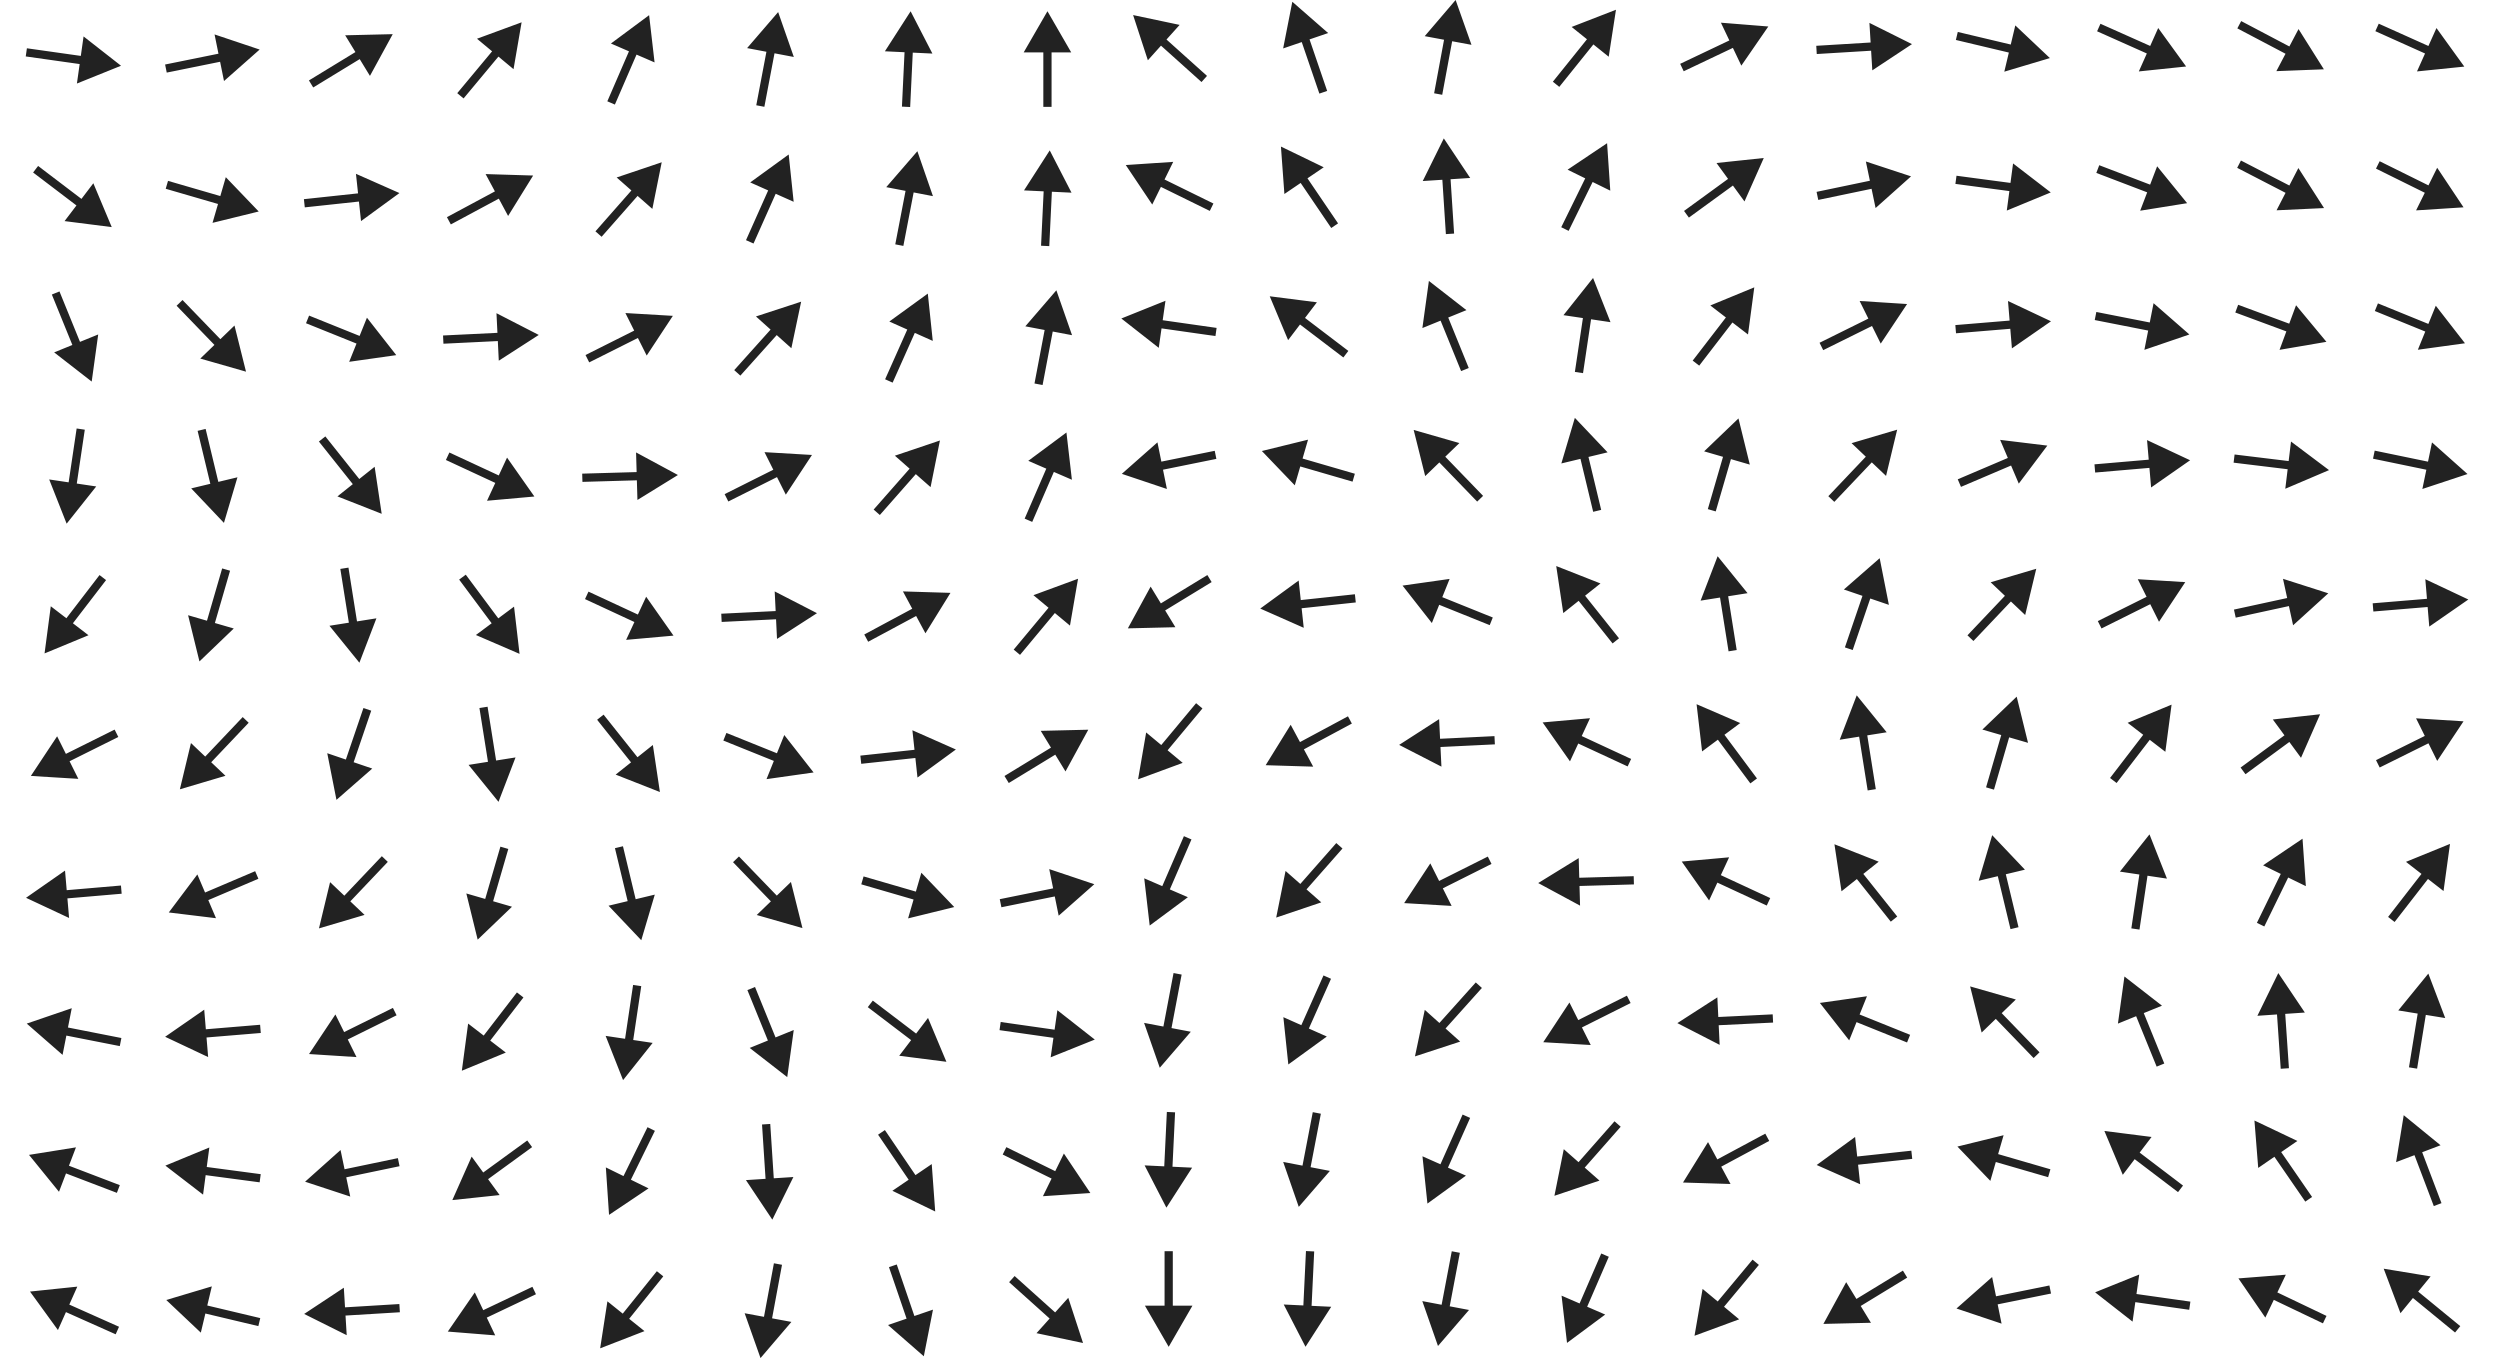 <svg width="775" height="421" viewBox="0 0 775 421" fill="none" xmlns="http://www.w3.org/2000/svg">
<g clip-path="url(#clip0_1_3)">
<path d="M324.709 3.483L317.338 16.249H332.08L324.709 3.483ZM282.293 3.5L274.32 15.9L289.045 16.605L282.293 3.5ZM241.225 3.742L231.603 14.911L246.086 17.66L241.225 3.742ZM201.225 4.703L189.388 13.49L202.916 19.347L201.225 4.703ZM161.699 6.914L147.866 12.009L159.195 21.441L161.699 6.914ZM121.745 10.588L107.008 10.942L114.683 23.528L121.745 10.588ZM80.491 15.361L66.514 10.674L69.443 25.122L80.491 15.361ZM37.516 20.381L25.906 11.296L23.843 25.893L37.516 20.381ZM-6.91 24.697L-15.252 12.542L-21.607 25.844L-6.91 24.697ZM-51.946 27.705L-57.147 13.911L-66.492 25.312L-51.946 27.705ZM325.417 46.624L317.444 59.024L332.169 59.729L325.417 46.624ZM284.385 46.874L274.736 58.019L289.212 60.803L284.385 46.874ZM244.497 47.891L232.567 56.551L246.032 62.552L244.497 47.891ZM205.131 50.303L191.163 55.016L202.228 64.757L205.131 50.303ZM165.273 54.416L150.538 53.964L157.514 66.95L165.273 54.416ZM123.826 59.847L110.345 53.883L111.92 68.54L123.826 59.847ZM80.2 65.566L69.997 54.926L65.884 69.083L80.2 65.566ZM34.64 70.401L28.937 56.807L20.016 68.543L34.64 70.401ZM-11.876 73.639L-13.047 58.944L-25.188 67.305L-11.876 73.639ZM-58.153 75.29L-55.79 60.739L-69.573 65.969L-58.153 75.29ZM327.473 89.991L317.851 101.159L332.335 103.908L327.473 89.991ZM287.621 91.015L275.691 99.675L289.156 105.676L287.621 91.015ZM248.358 93.52L234.346 98.102L245.32 107.946L248.358 93.52ZM208.587 97.912L193.871 97.044L200.477 110.222L208.587 97.912ZM167.016 103.834L153.906 97.093L154.623 111.817L167.016 103.834ZM122.841 110.092L113.751 98.486L108.245 112.161L122.841 110.092ZM76.263 115.216L72.693 100.913L62.091 111.156L76.263 115.216ZM28.427 118.286L30.443 103.683L16.788 109.239L28.427 118.286ZM-19.274 119.345L-12.791 106.105L-27.499 107.111L-19.274 119.345ZM-65.784 119.188L-56.465 107.765L-71.016 105.406L-65.784 119.188ZM330.597 134.076L318.761 142.862L332.289 148.72L330.597 134.076ZM291.38 136.552L277.411 141.265L288.477 151.005L291.38 136.552ZM251.712 141.036L236.995 140.168L243.601 153.347L251.712 141.036ZM210.154 147.254L197.181 140.253L197.604 154.989L210.154 147.254ZM165.66 153.921L157.183 141.859L150.976 155.231L165.66 153.921ZM118.323 159.278L116.138 144.699L104.605 153.88L118.323 159.278ZM69.422 162.094L73.609 147.96L59.275 151.401L69.422 162.094ZM20.658 162.342L29.828 150.799L15.247 148.629L20.658 162.342ZM-26.784 161.003L-14.562 152.76L-27.811 146.297L-26.784 161.003ZM-72.499 159.388L-58.848 153.824L-70.492 144.784L-72.499 159.388ZM334.196 179.411L320.363 184.506L331.692 193.938L334.196 179.411ZM294.645 183.788L279.911 183.337L286.887 196.323L294.645 183.788ZM253.265 190.083L240.155 183.341L240.872 198.066L253.265 190.083ZM208.784 197.045L200.308 184.984L194.101 198.355L208.784 197.045ZM161.061 202.697L159.354 188.054L147.527 196.854L161.061 202.697ZM111.412 205.444L116.689 191.679L102.129 193.991L111.412 205.444ZM61.828 205.039L72.466 194.834L58.309 190.723L61.828 205.039ZM13.812 202.56L27.434 196.924L15.742 187.945L13.812 202.56ZM-32.231 199.58L-17.579 197.961L-26.307 186.081L-32.231 199.58ZM-76.691 197.392L-61.978 198.321L-68.53 185.115L-76.691 197.392ZM337.367 226.209L322.629 226.563L330.305 239.149L337.367 226.209ZM296.323 232.344L282.842 226.38L284.417 241.037L296.323 232.344ZM252.214 239.465L243.124 227.859L237.618 241.534L252.214 239.465ZM204.571 245.526L202.386 230.947L190.853 240.129L204.571 245.526ZM154.536 248.568L159.813 234.804L145.254 237.116L154.536 248.568ZM104.302 247.958L115.399 238.255L101.447 233.496L104.302 247.958ZM55.759 244.683L69.893 240.493L59.198 230.347L55.759 244.683ZM9.568 240.539L24.282 241.443L17.709 228.248L9.568 240.539ZM-34.77 237.075L-20.73 241.568L-23.859 227.162L-34.77 237.075ZM-78.184 235.154L-64.851 241.443L-66.071 226.752L-78.184 235.154ZM339.236 274.107L325.26 269.419L328.189 283.867L339.236 274.107ZM295.822 281.187L285.618 270.548L281.505 284.704L295.822 281.187ZM248.76 287.714L245.19 273.41L234.588 283.653L248.76 287.714ZM198.795 291.466L202.983 277.332L188.648 280.772L198.795 291.466ZM148.077 291.288L158.717 281.085L144.561 276.972L148.077 291.288ZM98.879 287.802L113.015 283.619L102.324 273.469L98.879 287.802ZM52.324 282.863L66.958 284.64L61.18 271.078L52.324 282.863ZM8.067 278.32L21.418 284.572L20.156 269.884L8.067 278.32ZM-35 275.265L-23.216 284.121L-21.438 269.487L-35 275.265ZM-77.929 274.05L-66.919 283.853L-63.934 269.417L-77.929 274.05ZM339.384 322.268L327.785 313.17L325.705 327.764L339.384 322.268ZM293.384 329.153L287.686 315.557L278.76 327.289L293.384 329.153ZM244.044 333.908L246.061 319.305L232.406 324.859L244.044 333.908ZM193.151 334.838L202.324 323.298L187.744 321.124L193.151 334.838ZM143.17 331.924L156.799 326.303L145.117 317.311L143.17 331.924ZM95.803 326.753L110.515 327.695L103.974 314.483L95.803 326.753ZM51.192 321.402L64.525 327.692L63.306 313.001L51.192 321.402ZM8.293 317.313L19.396 327.011L22.243 312.547L8.293 317.313ZM-34.189 315.031L-24.775 326.375L-19.658 312.55L-34.189 315.031ZM-77.138 314.585L-68.095 326.227L-62.534 312.575L-77.138 314.585ZM338.013 369.838L329.804 357.593L323.304 370.824L338.013 369.838ZM289.912 375.565L288.839 360.863L276.642 369.143L289.912 375.565ZM239.421 378.094L245.951 364.877L231.24 365.831L239.421 378.094ZM188.802 376.607L201.046 368.397L187.814 361.898L188.802 376.607ZM140.226 372.024L154.886 370.47L146.211 358.551L140.226 372.024ZM94.578 366.329L108.581 370.937L105.569 356.506L94.578 366.329ZM51.268 361.345L62.95 370.336L64.895 355.723L51.268 361.345ZM8.991 358.012L18.287 369.453L23.547 355.681L8.991 358.012ZM-33.454 356.497L-25.494 368.905L-18.728 355.808L-33.454 356.497ZM-76.698 356.726L-68.524 368.994L-61.986 355.782L-76.698 356.726ZM335.739 416.329L331.164 402.315L321.315 413.284L335.739 416.329ZM286.382 420.451L289.225 405.986L275.277 410.756L286.382 420.451ZM235.758 421L245.335 409.792L230.84 407.103L235.758 421ZM186.048 417.979L199.791 412.646L188.3 403.411L186.048 417.979ZM138.821 412.789L153.516 413.966L147.188 400.651L138.821 412.789ZM94.289 407.323L107.479 413.907L106.586 399.193L94.289 407.323ZM51.54 402.997L62.256 413.12L65.665 398.778L51.54 402.997ZM9.304 400.385L17.959 412.318L23.966 398.856L9.304 400.385ZM-33.402 399.516L-25.543 411.987L-18.672 398.945L-33.402 399.516ZM-76.934 400.352L-68.307 412.306L-62.268 398.858L-76.934 400.352ZM324.709 14.973H323.432V33.131H324.709H325.985V14.973H324.709ZM281.744 14.977L280.468 14.916L279.601 33.053L280.876 33.114L282.151 33.175L283.019 15.038L281.744 14.977ZM239.082 15.031L237.828 14.793L234.443 32.632L235.697 32.87L236.951 33.108L240.337 15.269L239.082 15.031ZM196.659 15.247L195.487 14.74L188.272 31.402L189.444 31.91L190.615 32.417L197.831 15.754L196.659 15.247ZM154.347 15.744L153.366 14.927L141.747 28.881L142.728 29.698L143.71 30.515L155.328 16.561L154.347 15.744ZM111.936 16.57L111.271 15.48L95.768 24.935L96.433 26.024L97.098 27.114L112.6 17.66L111.936 16.57ZM69.23 17.644L68.976 16.393L51.18 20.001L51.434 21.252L51.688 22.503L69.483 18.895L69.23 17.644ZM26.139 18.773L26.317 17.509L8.338 14.967L8.16 16.231L7.981 17.495L25.96 20.037L26.139 18.773ZM-17.278 19.743L-16.727 18.591L-33.111 10.764L-33.662 11.916L-34.212 13.068L-17.828 20.895L-17.278 19.743ZM-60.832 20.421L-60.023 19.433L-74.066 7.922L-74.875 8.91L-75.684 9.897L-61.641 21.408L-60.832 20.421ZM324.868 58.101L323.593 58.04L322.725 76.177L324 76.239L325.275 76.299L326.143 58.162L324.868 58.101ZM282.215 58.157L280.962 57.916L277.533 75.748L278.786 75.989L280.04 76.23L283.469 58.399L282.215 58.157ZM239.819 58.385L238.653 57.866L231.261 74.451L232.427 74.97L233.593 75.49L240.985 58.905L239.819 58.385ZM197.539 58.928L196.581 58.085L184.584 71.714L185.542 72.558L186.5 73.401L198.498 59.772L197.539 58.928ZM155.15 59.853L154.546 58.728L138.55 67.321L139.154 68.446L139.759 69.57L155.755 60.978L155.15 59.853ZM112.402 61.075L112.265 59.806L94.211 61.745L94.348 63.015L94.484 64.284L112.538 62.344L112.402 61.075ZM69.166 62.361L69.522 61.135L52.086 56.069L51.729 57.295L51.373 58.521L68.81 63.587L69.166 62.361ZM25.493 63.448L26.266 62.432L11.81 51.443L11.038 52.459L10.265 53.476L24.721 64.464L25.493 63.448ZM-18.393 64.176L-17.342 63.452L-27.64 48.497L-28.692 49.221L-29.743 49.946L-19.445 64.9L-18.393 64.176ZM-62.228 64.548L-61.035 64.095L-67.476 47.118L-68.669 47.571L-69.863 48.023L-63.422 65.001L-62.228 64.548ZM325.331 101.279L324.077 101.041L320.691 118.881L321.945 119.119L323.2 119.357L326.585 101.517L325.331 101.279ZM282.943 101.51L281.777 100.99L274.385 117.575L275.551 118.095L276.717 118.614L284.109 102.029L282.943 101.51ZM240.686 102.074L239.736 101.221L227.611 114.738L228.561 115.591L229.512 116.443L241.636 102.926L240.686 102.074ZM198.315 103.061L197.743 101.92L181.511 110.056L182.083 111.198L182.655 112.339L198.888 104.202L198.315 103.061ZM155.54 104.393L155.478 103.118L137.342 104.001L137.404 105.276L137.466 106.551L155.602 105.668L155.54 104.393ZM112.182 105.8L112.659 104.616L95.816 97.834L95.339 99.018L94.862 100.202L111.706 106.985L112.182 105.8ZM68.279 106.953L69.197 106.066L56.581 93.007L55.663 93.894L54.745 94.781L67.361 107.84L68.279 106.953ZM24.097 107.644L25.279 107.162L18.436 90.344L17.253 90.825L16.071 91.306L22.914 108.125L24.097 107.644ZM-20.058 107.882L-18.784 107.795L-20.023 89.679L-21.297 89.766L-22.57 89.853L-21.332 107.969L-20.058 107.882ZM-63.945 107.846L-62.685 108.05L-59.779 90.126L-61.039 89.922L-62.3 89.718L-65.205 107.642L-63.945 107.846ZM326.032 144.62L324.86 144.112L317.645 160.775L318.817 161.283L319.988 161.79L327.203 145.127L326.032 144.62ZM283.788 145.177L282.829 144.333L270.832 157.963L271.79 158.807L272.749 159.65L284.746 146.02L283.788 145.177ZM241.44 146.185L240.868 145.044L224.635 153.181L225.207 154.322L225.779 155.463L242.012 147.327L241.44 146.185ZM198.669 147.584L198.632 146.308L180.482 146.83L180.518 148.106L180.555 149.382L198.705 148.86L198.669 147.584ZM155.238 149.083L155.775 147.925L139.305 140.279L138.768 141.437L138.23 142.595L154.7 150.241L155.238 149.083ZM111.166 150.288L112.165 149.493L100.856 135.287L99.857 136.082L98.858 136.877L110.168 151.083L111.166 150.288ZM66.74 150.922L67.982 150.624L63.743 132.967L62.502 133.265L61.26 133.563L65.499 151.22L66.74 150.922ZM22.35 150.977L23.613 151.165L26.285 133.205L25.023 133.017L23.76 132.829L21.087 150.789L22.35 150.977ZM-21.746 150.676L-20.599 151.235L-12.638 134.916L-13.785 134.356L-14.933 133.796L-22.894 150.116L-21.746 150.676ZM-65.453 150.312L-64.444 151.095L-53.309 136.752L-54.318 135.969L-55.326 135.187L-66.461 149.529L-65.453 150.312ZM326.844 188.241L325.863 187.424L314.244 201.378L315.226 202.195L316.207 203.012L327.825 189.058L326.844 188.241ZM284.523 189.226L283.919 188.101L267.923 196.694L268.527 197.818L269.131 198.943L285.127 190.35L284.523 189.226ZM241.789 190.642L241.726 189.366L223.59 190.249L223.652 191.524L223.714 192.8L241.851 191.917L241.789 190.642ZM198.362 192.207L198.9 191.049L182.43 183.404L181.892 184.562L181.355 185.72L197.824 193.365L198.362 192.207ZM154.203 193.479L155.227 192.717L144.388 178.149L143.364 178.911L142.339 179.673L153.178 194.241L154.203 193.479ZM109.609 194.096L110.87 193.896L108.022 175.963L106.761 176.163L105.5 176.363L108.348 194.296L109.609 194.096ZM65.032 194.005L66.258 194.361L71.322 176.923L70.096 176.567L68.869 176.211L63.806 193.649L65.032 194.005ZM20.81 193.447L21.823 194.225L32.882 179.824L31.87 179.046L30.857 178.268L19.798 192.67L20.81 193.447ZM-22.972 192.777L-22.216 193.806L-7.583 183.055L-8.339 182.026L-9.095 180.997L-23.728 191.748L-22.972 192.777ZM-66.398 192.286L-65.831 193.429L-49.565 185.359L-50.132 184.216L-50.699 183.072L-66.965 191.142L-66.398 192.286ZM327.557 232.192L326.892 231.102L311.39 240.556L312.054 241.646L312.719 242.736L328.222 233.282L327.557 232.192ZM284.899 233.572L284.762 232.303L266.708 234.242L266.845 235.512L266.981 236.781L285.035 234.841L284.899 233.572ZM241.555 235.173L242.032 233.989L225.188 227.207L224.712 228.391L224.235 229.575L241.078 236.358L241.555 235.173ZM197.415 236.537L198.414 235.742L187.105 221.536L186.106 222.331L185.107 223.126L196.416 237.332L197.415 236.537ZM152.734 237.221L153.995 237.02L151.147 219.087L149.886 219.287L148.625 219.488L151.473 237.421L152.734 237.221ZM108.011 237.083L109.219 237.496L115.081 220.31L113.873 219.898L112.664 219.486L106.803 236.671L108.011 237.083ZM63.667 236.346L64.593 237.225L77.089 224.051L76.163 223.172L75.237 222.294L62.74 235.468L63.667 236.346ZM19.853 235.415L20.422 236.558L36.675 228.461L36.106 227.319L35.536 226.176L19.284 234.272L19.853 235.415ZM-23.542 234.636L-23.271 235.883L-5.527 232.028L-5.798 230.781L-6.069 229.533L-23.813 233.388L-23.542 234.636ZM-66.733 234.203L-66.628 235.476L-48.532 233.974L-48.638 232.701L-48.743 231.429L-66.839 232.931L-66.733 234.203ZM327.975 276.39L327.722 275.138L309.926 278.746L310.18 279.997L310.433 281.249L328.229 277.641L327.975 276.39ZM284.788 277.982L285.144 276.756L267.707 271.69L267.351 272.916L266.995 274.142L284.432 279.208L284.788 277.982ZM240.776 279.45L241.694 278.563L229.078 265.504L228.16 266.391L227.242 267.278L239.858 280.337L240.776 279.45ZM196.113 280.293L197.355 279.995L193.117 262.339L191.875 262.637L190.634 262.935L194.872 280.591L196.113 280.293ZM151.283 280.254L152.509 280.611L157.575 263.174L156.349 262.818L155.123 262.461L150.057 279.898L151.283 280.254ZM106.79 279.47L107.716 280.349L120.218 267.18L119.292 266.301L118.366 265.422L105.864 278.591L106.79 279.47ZM62.894 278.359L63.395 279.534L80.1 272.417L79.599 271.242L79.099 270.068L62.394 277.185L62.894 278.359ZM19.515 277.337L19.624 278.609L37.715 277.055L37.606 275.783L37.497 274.511L19.406 276.065L19.515 277.337ZM-23.594 276.65L-23.748 277.918L-5.723 280.107L-5.569 278.84L-5.415 277.573L-23.44 275.383L-23.594 276.65ZM-66.677 276.377L-66.935 277.627L-49.154 281.304L-48.895 280.054L-48.636 278.804L-66.418 275.126L-66.677 276.377ZM328.009 320.647L328.189 319.383L310.213 316.821L310.033 318.085L309.853 319.349L327.829 321.911L328.009 320.647ZM284.239 322.196L285.012 321.18L270.562 310.185L269.789 311.201L269.016 312.217L283.466 323.212L284.239 322.196ZM239.715 323.265L240.898 322.784L234.056 305.964L232.873 306.445L231.69 306.926L238.532 323.746L239.715 323.265ZM194.846 323.473L196.109 323.662L198.787 305.702L197.524 305.514L196.261 305.326L193.583 323.285L194.846 323.473ZM150.179 322.819L151.191 323.598L162.267 309.209L161.255 308.43L160.244 307.652L149.168 322.04L150.179 322.819ZM106.1 321.655L106.667 322.8L122.939 314.743L122.373 313.599L121.806 312.455L105.534 320.511L106.1 321.655ZM62.643 320.452L62.749 321.724L80.844 320.224L80.739 318.952L80.633 317.679L62.538 319.18L62.643 320.452ZM19.567 319.532L19.321 320.785L37.137 324.291L37.383 323.039L37.63 321.786L19.814 318.279L19.567 319.532ZM-23.414 319.02L-23.857 320.217L-6.828 326.519L-6.385 325.322L-5.942 324.125L-22.971 317.822L-23.414 319.02ZM-66.497 318.919L-66.978 320.102L-50.162 326.952L-49.68 325.769L-49.199 324.587L-66.015 317.737L-66.497 318.919ZM327.7 364.771L328.263 363.625L311.965 355.619L311.402 356.765L310.84 357.911L327.137 365.917L327.7 364.771ZM283.458 366.059L284.514 365.342L274.315 350.319L273.259 351.036L272.202 351.753L282.401 366.776L283.458 366.059ZM238.678 366.628L239.952 366.545L238.777 348.425L237.503 348.508L236.229 348.591L237.404 366.71L238.678 366.628ZM193.867 366.293L195.013 366.856L203.017 350.558L201.871 349.995L200.725 349.432L192.721 365.731L193.867 366.293ZM149.516 365.262L150.268 366.294L164.949 355.609L164.198 354.577L163.446 353.545L148.765 364.23L149.516 365.262ZM105.825 363.982L106.086 365.232L123.861 361.523L123.6 360.273L123.34 359.023L105.565 362.732L105.825 363.982ZM62.657 362.861L62.489 364.127L80.488 366.522L80.656 365.257L80.825 363.991L62.826 361.596L62.657 362.861ZM19.725 362.112L19.269 363.304L36.232 369.783L36.687 368.59L37.143 367.397L20.18 360.919L19.725 362.112ZM-23.245 361.77L-23.831 362.905L-7.698 371.238L-7.113 370.104L-6.527 368.969L-22.659 360.636L-23.245 361.77ZM-66.399 361.822L-66.965 362.966L-50.691 371.019L-50.124 369.874L-49.558 368.73L-65.833 360.678L-66.399 361.822ZM327.19 408.652L328.043 407.702L314.532 395.571L313.679 396.521L312.826 397.47L326.337 409.602L327.19 408.652ZM282.664 409.579L283.872 409.166L277.996 391.985L276.788 392.398L275.58 392.811L281.456 409.992L282.664 409.579ZM237.855 409.703L239.11 409.936L242.422 392.082L241.167 391.85L239.912 391.617L236.599 409.47L237.855 409.703ZM193.245 409.023L194.241 409.823L205.615 395.67L204.62 394.87L203.625 394.07L192.25 408.224L193.245 409.023ZM149.199 407.857L149.747 409.01L166.147 401.215L165.599 400.062L165.051 398.909L148.651 406.704L149.199 407.857ZM105.758 406.627L105.835 407.902L123.96 406.801L123.882 405.527L123.805 404.253L105.68 405.353L105.758 406.627ZM62.718 405.654L62.423 406.896L80.089 411.095L80.384 409.853L80.679 408.611L63.014 404.412L62.718 405.654ZM19.797 405.067L19.276 406.233L35.858 413.632L36.379 412.466L36.899 411.3L20.317 403.901L19.797 405.067ZM-23.237 404.871L-23.832 406.001L-7.767 414.464L-7.172 413.335L-6.577 412.205L-22.642 403.742L-23.237 404.871ZM-66.452 405.059L-66.975 406.224L-50.41 413.661L-49.888 412.497L-49.364 411.332L-65.929 403.894L-66.452 405.059Z" fill="#222222"/>
<path d="M362.291 417.517L369.662 404.751H354.92L362.291 417.517ZM404.707 417.5L412.68 405.1L397.955 404.396L404.707 417.5ZM445.775 417.258L455.397 406.089L440.914 403.34L445.775 417.258ZM485.775 416.297L497.612 407.51L484.084 401.653L485.775 416.297ZM525.301 414.086L539.134 408.991L527.805 399.559L525.301 414.086ZM565.255 410.412L579.992 410.058L572.317 397.472L565.255 410.412ZM606.509 405.639L620.486 410.326L617.557 395.878L606.509 405.639ZM649.485 400.619L661.094 409.704L663.157 395.107L649.485 400.619ZM693.91 396.303L702.252 408.458L708.607 395.156L693.91 396.303ZM738.946 393.295L744.147 407.089L753.492 395.688L738.946 393.295ZM361.583 374.376L369.556 361.976L354.831 361.271L361.583 374.376ZM402.615 374.126L412.264 362.981L397.788 360.197L402.615 374.126ZM442.503 373.109L454.433 364.449L440.968 358.448L442.503 373.109ZM481.869 370.696L495.837 365.984L484.771 356.243L481.869 370.696ZM521.727 366.584L536.462 367.036L529.486 354.05L521.727 366.584ZM563.174 361.153L576.655 367.117L575.08 352.46L563.174 361.153ZM606.8 355.434L617.003 366.074L621.116 351.917L606.8 355.434ZM652.36 350.599L658.063 364.193L666.984 352.457L652.36 350.599ZM698.876 347.361L700.047 362.056L712.188 353.695L698.876 347.361ZM745.153 345.709L742.79 360.261L756.573 355.031L745.153 345.709ZM359.527 331.009L369.149 319.841L354.665 317.092L359.527 331.009ZM399.379 329.985L411.309 321.325L397.844 315.324L399.379 329.985ZM438.642 327.479L452.654 322.898L441.68 313.054L438.642 327.479ZM478.413 323.088L493.129 323.956L486.523 310.777L478.413 323.088ZM519.983 317.166L533.093 323.907L532.377 309.183L519.983 317.166ZM564.159 310.908L573.249 322.514L578.755 308.839L564.159 310.908ZM610.738 305.784L614.307 320.087L624.909 309.844L610.738 305.784ZM658.573 302.714L656.557 317.317L670.212 311.761L658.573 302.714ZM706.274 301.655L699.791 314.895L714.499 313.889L706.274 301.655ZM752.784 301.812L743.465 313.235L758.017 315.594L752.784 301.812ZM356.403 286.924L368.239 278.138L354.711 272.28L356.403 286.924ZM395.62 284.448L409.589 279.735L398.523 269.995L395.62 284.448ZM435.289 279.964L450.005 280.832L443.399 267.653L435.289 279.964ZM476.846 273.746L489.819 280.747L489.396 266.011L476.846 273.746ZM521.34 267.079L529.817 279.141L536.024 265.769L521.34 267.079ZM568.677 261.722L570.862 276.301L582.395 267.12L568.677 261.722ZM617.578 258.906L613.391 273.04L627.725 269.599L617.578 258.906ZM666.342 258.658L657.172 270.201L671.753 272.371L666.342 258.658ZM713.784 259.997L701.562 268.24L714.811 274.703L713.784 259.997ZM759.499 261.612L745.848 267.176L757.492 276.216L759.499 261.612ZM352.804 241.589L366.637 236.494L355.308 227.062L352.804 241.589ZM392.355 237.212L407.089 237.663L400.113 224.677L392.355 237.212ZM433.735 230.917L446.845 237.659L446.128 222.934L433.735 230.917ZM478.216 223.955L486.693 236.016L492.9 222.645L478.216 223.955ZM525.939 218.303L527.646 232.946L539.473 224.146L525.939 218.303ZM575.588 215.556L570.311 229.321L584.871 227.009L575.588 215.556ZM625.172 215.961L614.534 226.166L628.691 230.276L625.172 215.961ZM673.188 218.44L659.566 224.076L671.258 233.055L673.188 218.44ZM719.231 221.42L704.579 223.039L713.307 234.919L719.231 221.42ZM763.691 223.608L748.978 222.679L755.53 235.884L763.691 223.608ZM349.633 194.791L364.371 194.437L356.695 181.851L349.633 194.791ZM390.677 188.656L404.158 194.62L402.583 179.963L390.677 188.656ZM434.786 181.535L443.876 193.141L449.382 179.466L434.786 181.535ZM482.429 175.474L484.614 190.053L496.147 180.871L482.429 175.474ZM532.464 172.432L527.187 186.197L541.746 183.884L532.464 172.432ZM582.698 173.042L571.601 182.745L585.553 187.504L582.698 173.042ZM631.241 176.317L617.107 180.507L627.802 190.653L631.241 176.317ZM677.432 180.461L662.718 179.557L669.291 192.752L677.432 180.461ZM721.77 183.925L707.73 179.432L710.859 193.838L721.77 183.925ZM765.184 185.846L751.851 179.557L753.071 194.248L765.184 185.846ZM347.764 146.893L361.74 151.581L358.811 137.133L347.764 146.893ZM391.178 139.813L401.382 150.452L405.495 136.296L391.178 139.813ZM438.24 133.286L441.81 147.59L452.412 137.347L438.24 133.286ZM488.205 129.534L484.017 143.668L498.352 140.228L488.205 129.534ZM538.924 129.712L528.283 139.915L542.439 144.028L538.924 129.712ZM588.121 133.197L573.985 137.381L584.676 147.531L588.121 133.197ZM634.676 138.137L620.042 136.36L625.82 149.922L634.676 138.137ZM678.933 142.68L665.582 136.428L666.844 151.116L678.933 142.68ZM722 145.735L710.216 136.879L708.438 151.513L722 145.735ZM764.929 146.951L753.919 137.147L750.934 151.583L764.929 146.951ZM347.616 98.732L359.215 107.83L361.295 93.236L347.616 98.732ZM393.616 91.847L399.314 105.443L408.24 93.711L393.616 91.847ZM442.956 87.092L440.939 101.695L454.594 96.141L442.956 87.092ZM493.849 86.162L484.676 97.702L499.256 99.876L493.849 86.162ZM543.83 89.076L530.201 94.697L541.883 103.689L543.83 89.076ZM591.197 94.247L576.485 93.305L583.026 106.517L591.197 94.247ZM635.808 99.598L622.476 93.308L623.694 107.999L635.808 99.598ZM678.707 103.687L667.604 93.989L664.757 108.453L678.707 103.687ZM721.189 105.969L711.775 94.625L706.658 108.45L721.189 105.969ZM764.138 106.415L755.095 94.773L749.534 108.425L764.138 106.415ZM348.987 51.162L357.196 63.407L363.696 50.176L348.987 51.162ZM397.088 45.435L398.161 60.137L410.358 51.857L397.088 45.435ZM447.579 42.906L441.049 56.123L455.76 55.169L447.579 42.906ZM498.198 44.393L485.954 52.603L499.186 59.102L498.198 44.393ZM546.774 48.977L532.114 50.53L540.789 62.449L546.774 48.977ZM592.423 54.671L578.419 50.063L581.431 64.494L592.423 54.671ZM635.732 59.655L624.05 50.664L622.105 65.277L635.732 59.655ZM678.009 62.988L668.713 51.547L663.453 65.319L678.009 62.988ZM720.454 64.503L712.494 52.095L705.728 65.192L720.454 64.503ZM763.698 64.274L755.524 52.006L748.986 65.219L763.698 64.274ZM351.261 4.671L355.836 18.685L365.685 7.716L351.261 4.671ZM400.618 0.549L397.775 15.014L411.723 10.244L400.618 0.549ZM451.241 0L441.665 11.208L456.16 13.897L451.241 0ZM500.952 3.02L487.21 8.354L498.7 17.589L500.952 3.02ZM548.179 8.211L533.484 7.034L539.812 20.349L548.179 8.211ZM592.711 13.677L579.521 7.093L580.414 21.808L592.711 13.677ZM635.46 18.003L624.744 7.88L621.335 22.222L635.46 18.003ZM677.696 20.615L669.041 8.682L663.034 22.144L677.696 20.615ZM720.402 21.484L712.543 9.013L705.672 22.055L720.402 21.484ZM763.934 20.648L755.307 8.694L749.268 22.142L763.934 20.648ZM362.291 406.027H363.568V387.869H362.291H361.015V406.027H362.291ZM405.256 406.023L406.532 406.084L407.399 387.947L406.124 387.886L404.849 387.825L403.981 405.962L405.256 406.023ZM447.918 405.969L449.172 406.207L452.557 388.368L451.303 388.13L450.049 387.892L446.663 405.731L447.918 405.969ZM490.341 405.753L491.513 406.26L498.728 389.598L497.556 389.09L496.385 388.583L489.169 405.246L490.341 405.753ZM532.653 405.256L533.634 406.073L545.253 392.119L544.272 391.302L543.29 390.485L531.672 404.439L532.653 405.256ZM575.064 404.43L575.729 405.52L591.232 396.065L590.567 394.975L589.902 393.886L574.4 403.34L575.064 404.43ZM617.77 403.356L618.024 404.607L635.82 400.999L635.566 399.748L635.312 398.497L617.517 402.105L617.77 403.356ZM660.861 402.227L660.683 403.491L678.662 406.033L678.841 404.769L679.019 403.505L661.04 400.963L660.861 402.227ZM704.278 401.257L703.727 402.409L720.111 410.236L720.662 409.084L721.212 407.932L704.828 400.105L704.278 401.257ZM747.832 400.579L747.023 401.567L761.066 413.078L761.875 412.09L762.684 411.103L748.641 399.592L747.832 400.579ZM362.132 362.899L363.407 362.96L364.275 344.823L363 344.762L361.725 344.701L360.857 362.838L362.132 362.899ZM404.785 362.842L406.038 363.084L409.467 345.252L408.214 345.011L406.96 344.77L403.531 362.601L404.785 362.842ZM447.181 362.615L448.347 363.134L455.739 346.549L454.573 346.03L453.407 345.51L446.015 362.095L447.181 362.615ZM489.461 362.072L490.419 362.915L502.416 349.286L501.458 348.442L500.5 347.598L488.502 361.228L489.461 362.072ZM531.849 361.147L532.454 362.272L548.45 353.679L547.846 352.554L547.241 351.43L531.245 360.022L531.849 361.147ZM574.599 359.925L574.735 361.195L592.789 359.255L592.653 357.985L592.516 356.716L574.462 358.656L574.599 359.925ZM617.834 358.639L617.478 359.865L634.915 364.931L635.271 363.705L635.627 362.479L618.19 357.413L617.834 358.639ZM661.507 357.552L660.734 358.568L675.19 369.557L675.962 368.541L676.735 367.524L662.28 356.536L661.507 357.552ZM705.393 356.824L704.342 357.548L714.64 372.503L715.692 371.779L716.743 371.054L706.445 356.1L705.393 356.824ZM749.228 356.452L748.035 356.905L754.476 373.882L755.669 373.43L756.863 372.977L750.422 356L749.228 356.452ZM361.669 319.72L362.923 319.959L366.309 302.119L365.055 301.881L363.8 301.643L360.415 319.482L361.669 319.72ZM404.057 319.49L405.223 320.01L412.615 303.425L411.449 302.905L410.283 302.386L402.891 318.971L404.057 319.49ZM446.314 318.926L447.265 319.779L459.389 306.262L458.439 305.409L457.488 304.557L445.364 318.074L446.314 318.926ZM488.685 317.939L489.257 319.08L505.49 310.944L504.917 309.802L504.345 308.661L488.113 316.798L488.685 317.939ZM531.46 316.607L531.522 317.882L549.658 316.999L549.596 315.724L549.534 314.449L531.398 315.332L531.46 316.607ZM574.818 315.2L574.341 316.384L591.184 323.166L591.661 321.982L592.138 320.798L575.294 314.015L574.818 315.2ZM618.721 314.047L617.803 314.934L630.419 327.993L631.337 327.106L632.255 326.219L619.639 313.16L618.721 314.047ZM662.903 313.356L661.721 313.838L668.564 330.656L669.747 330.175L670.929 329.694L664.086 312.875L662.903 313.356ZM707.058 313.118L705.784 313.205L707.023 331.321L708.297 331.234L709.57 331.147L708.332 313.031L707.058 313.118ZM750.945 313.154L749.685 312.95L746.779 330.874L748.039 331.078L749.3 331.282L752.205 313.358L750.945 313.154ZM360.968 276.38L362.14 276.888L369.355 260.225L368.183 259.717L367.012 259.21L359.797 275.873L360.968 276.38ZM403.212 275.823L404.171 276.667L416.168 263.037L415.21 262.193L414.251 261.35L402.254 274.98L403.212 275.823ZM445.56 274.815L446.132 275.956L462.365 267.819L461.793 266.678L461.221 265.537L444.988 273.673L445.56 274.815ZM488.331 273.416L488.368 274.692L506.518 274.17L506.482 272.894L506.445 271.618L488.295 272.14L488.331 273.416ZM531.762 271.917L531.225 273.075L547.695 280.721L548.232 279.563L548.77 278.405L532.3 270.759L531.762 271.917ZM575.834 270.712L574.835 271.507L586.144 285.713L587.143 284.918L588.142 284.123L576.832 269.917L575.834 270.712ZM620.26 270.078L619.018 270.376L623.257 288.033L624.498 287.735L625.74 287.437L621.501 269.78L620.26 270.078ZM664.65 270.023L663.388 269.835L660.715 287.795L661.978 287.983L663.24 288.171L665.913 270.211L664.65 270.023ZM708.746 270.324L707.599 269.765L699.638 286.084L700.785 286.644L701.933 287.204L709.894 270.884L708.746 270.324ZM752.453 270.688L751.444 269.905L740.309 284.248L741.318 285.031L742.326 285.813L753.461 271.471L752.453 270.688ZM360.156 232.759L361.137 233.576L372.756 219.622L371.774 218.805L370.793 217.988L359.175 231.942L360.156 232.759ZM402.477 231.774L403.081 232.899L419.077 224.306L418.473 223.182L417.869 222.057L401.873 230.65L402.477 231.774ZM445.211 230.358L445.274 231.634L463.41 230.751L463.348 229.476L463.286 228.2L445.149 229.083L445.211 230.358ZM488.638 228.793L488.1 229.951L504.57 237.596L505.108 236.438L505.645 235.28L489.176 227.635L488.638 228.793ZM532.797 227.521L531.773 228.283L542.612 242.851L543.636 242.089L544.661 241.327L533.822 226.759L532.797 227.521ZM577.391 226.904L576.13 227.104L578.978 245.037L580.239 244.837L581.5 244.637L578.652 226.704L577.391 226.904ZM621.968 226.995L620.742 226.639L615.679 244.077L616.905 244.433L618.131 244.789L623.194 227.351L621.968 226.995ZM666.19 227.553L665.177 226.775L654.118 241.176L655.13 241.954L656.143 242.731L667.202 228.33L666.19 227.553ZM709.972 228.223L709.216 227.194L694.583 237.945L695.339 238.974L696.095 240.003L710.728 229.252L709.972 228.223ZM753.398 228.714L752.831 227.571L736.565 235.641L737.132 236.784L737.699 237.928L753.965 229.858L753.398 228.714ZM359.443 188.808L360.108 189.898L375.61 180.444L374.946 179.354L374.281 178.264L358.778 187.718L359.443 188.808ZM402.101 187.428L402.238 188.697L420.292 186.758L420.155 185.488L420.019 184.219L401.965 186.159L402.101 187.428ZM445.445 185.827L444.968 187.011L461.812 193.793L462.288 192.609L462.765 191.425L445.922 184.642L445.445 185.827ZM489.585 184.463L488.586 185.258L499.895 199.464L500.894 198.669L501.893 197.874L490.584 183.668L489.585 184.463ZM534.266 183.779L533.005 183.98L535.853 201.913L537.114 201.713L538.375 201.512L535.527 183.579L534.266 183.779ZM578.989 183.916L577.781 183.504L571.919 200.69L573.128 201.102L574.336 201.514L580.197 184.329L578.989 183.916ZM623.333 184.654L622.407 183.775L609.911 196.949L610.837 197.828L611.763 198.706L624.26 185.532L623.333 184.654ZM667.147 185.585L666.578 184.442L650.325 192.539L650.894 193.681L651.463 194.824L667.716 186.728L667.147 185.585ZM710.542 186.364L710.271 185.117L692.527 188.972L692.798 190.219L693.069 191.467L710.813 187.612L710.542 186.364ZM753.733 186.797L753.628 185.524L735.532 187.026L735.638 188.299L735.743 189.571L753.839 188.069L753.733 186.797ZM359.025 144.61L359.278 145.862L377.074 142.254L376.82 141.003L376.567 139.751L358.771 143.359L359.025 144.61ZM402.212 143.018L401.856 144.244L419.293 149.31L419.649 148.084L420.005 146.858L402.569 141.792L402.212 143.018ZM446.224 141.55L445.306 142.437L457.922 155.496L458.84 154.609L459.758 153.722L447.142 140.663L446.224 141.55ZM490.887 140.707L489.645 141.005L493.883 158.661L495.125 158.363L496.366 158.065L492.128 140.409L490.887 140.707ZM535.717 140.746L534.491 140.389L529.425 157.826L530.651 158.182L531.877 158.539L536.943 141.102L535.717 140.746ZM580.21 141.53L579.284 140.651L566.782 153.82L567.708 154.699L568.634 155.578L581.136 142.409L580.21 141.53ZM624.106 142.641L623.605 141.466L606.9 148.583L607.401 149.758L607.901 150.932L624.606 143.815L624.106 142.641ZM667.485 143.663L667.376 142.391L649.285 143.945L649.394 145.217L649.503 146.489L667.594 144.935L667.485 143.663ZM710.594 144.35L710.748 143.082L692.723 140.893L692.569 142.16L692.415 143.427L710.44 145.617L710.594 144.35ZM753.677 144.623L753.935 143.373L736.154 139.696L735.895 140.946L735.637 142.196L753.418 145.874L753.677 144.623ZM358.991 100.353L358.811 101.617L376.787 104.179L376.967 102.915L377.147 101.651L359.171 99.089L358.991 100.353ZM402.761 98.804L401.987 99.82L416.438 110.815L417.211 109.799L417.984 108.783L403.534 97.788L402.761 98.804ZM447.285 97.735L446.102 98.216L452.944 115.036L454.127 114.555L455.31 114.074L448.468 97.254L447.285 97.735ZM492.154 97.527L490.891 97.338L488.213 115.298L489.476 115.486L490.739 115.674L493.417 97.715L492.154 97.527ZM536.821 98.181L535.809 97.402L524.733 111.791L525.745 112.57L526.756 113.348L537.832 98.96L536.821 98.181ZM580.9 99.345L580.333 98.2L564.061 106.257L564.627 107.401L565.194 108.545L581.466 100.489L580.9 99.345ZM624.357 100.548L624.251 99.276L606.156 100.776L606.261 102.048L606.367 103.321L624.462 101.82L624.357 100.548ZM667.433 101.468L667.679 100.215L649.863 96.709L649.617 97.961L649.37 99.214L667.186 102.721L667.433 101.468ZM710.414 101.98L710.857 100.783L693.828 94.481L693.385 95.678L692.941 96.875L709.971 103.178L710.414 101.98ZM753.497 102.081L753.978 100.898L737.162 94.048L736.68 95.231L736.199 96.413L753.015 103.263L753.497 102.081ZM359.3 56.229L358.737 57.374L375.035 65.381L375.598 64.235L376.16 63.089L359.863 55.083L359.3 56.229ZM403.542 54.941L402.486 55.658L412.685 70.681L413.741 69.964L414.798 69.247L404.598 54.224L403.542 54.941ZM448.322 54.372L447.048 54.455L448.223 72.575L449.497 72.492L450.771 72.409L449.596 54.29L448.322 54.372ZM493.133 54.707L491.987 54.144L483.983 70.442L485.129 71.005L486.275 71.568L494.279 55.269L493.133 54.707ZM537.484 55.738L536.732 54.706L522.051 65.391L522.802 66.423L523.554 67.455L538.235 56.77L537.484 55.738ZM581.175 57.018L580.914 55.768L563.139 59.477L563.4 60.727L563.66 61.977L581.436 58.268L581.175 57.018ZM624.343 58.139L624.511 56.873L606.512 54.477L606.344 55.743L606.175 57.008L624.174 59.404L624.343 58.139ZM667.275 58.888L667.731 57.696L650.768 51.217L650.313 52.41L649.857 53.603L666.82 60.081L667.275 58.888ZM710.245 59.23L710.831 58.095L694.698 49.762L694.113 50.896L693.527 52.031L709.659 60.364L710.245 59.23ZM753.399 59.178L753.965 58.034L737.691 49.981L737.125 51.126L736.558 52.27L752.833 60.322L753.399 59.178ZM359.81 12.348L358.957 13.297L372.468 25.429L373.321 24.479L374.174 23.529L360.663 11.398L359.81 12.348ZM404.336 11.421L403.128 11.834L409.004 29.015L410.212 28.602L411.42 28.189L405.544 11.008L404.336 11.421ZM449.145 11.297L447.89 11.064L444.578 28.918L445.833 29.15L447.088 29.383L450.401 11.53L449.145 11.297ZM493.755 11.977L492.76 11.177L481.385 25.33L482.38 26.13L483.375 26.93L494.75 12.776L493.755 11.977ZM537.801 13.143L537.253 11.99L520.853 19.785L521.401 20.938L521.949 22.091L538.349 14.296L537.801 13.143ZM581.242 14.373L581.165 13.098L563.04 14.199L563.118 15.473L563.195 16.747L581.32 15.647L581.242 14.373ZM624.282 15.346L624.577 14.104L606.911 9.905L606.616 11.147L606.321 12.389L623.986 16.588L624.282 15.346ZM667.203 15.933L667.724 14.767L651.142 7.368L650.621 8.534L650.101 9.7L666.683 17.099L667.203 15.933ZM710.237 16.129L710.832 14.999L694.767 6.536L694.172 7.665L693.577 8.795L709.642 17.258L710.237 16.129ZM753.452 15.941L753.975 14.777L737.41 7.339L736.888 8.503L736.365 9.668L752.929 17.106L753.452 15.941Z" fill="#222222"/>
</g>
<defs>
<clipPath id="clip0_1_3">
<rect width="775" height="421" fill="white"/>
</clipPath>
</defs>
</svg>
